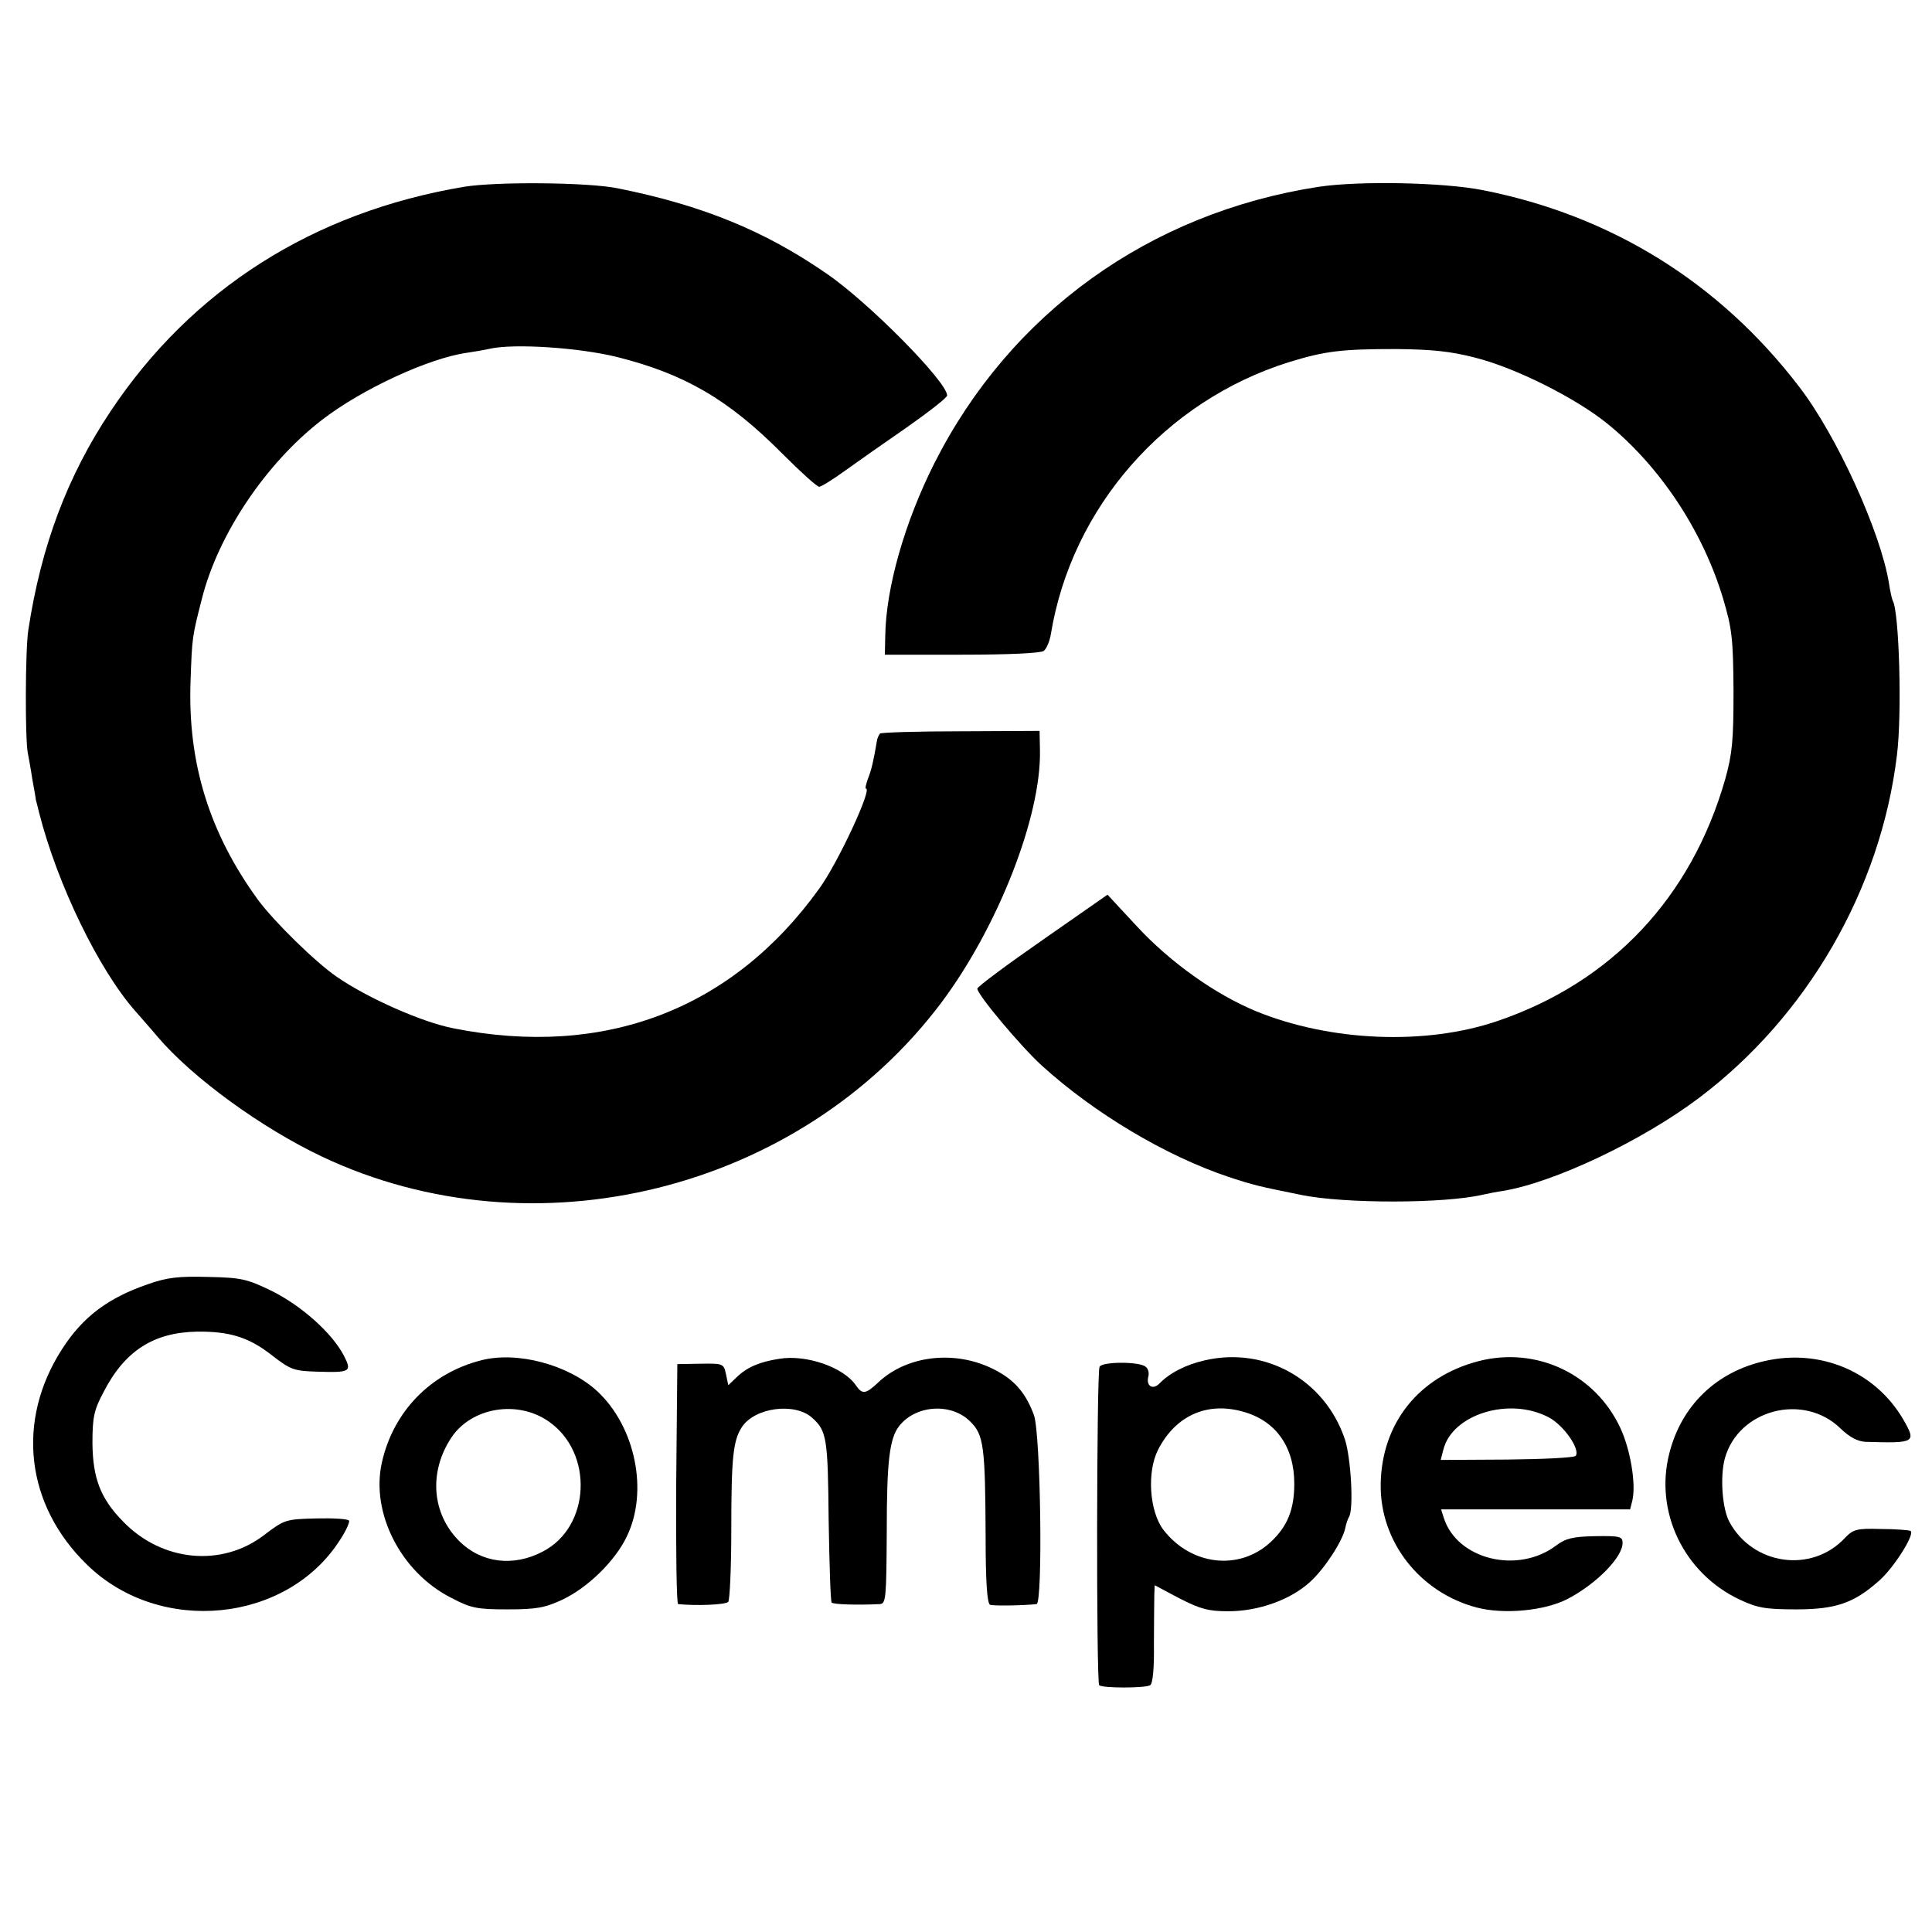 <?xml version="1.0" standalone="no"?>
<!DOCTYPE svg PUBLIC "-//W3C//DTD SVG 20010904//EN"
 "http://www.w3.org/TR/2001/REC-SVG-20010904/DTD/svg10.dtd">
<svg version="1.0" xmlns="http://www.w3.org/2000/svg"
 width="512pt" height="512pt" viewBox="0 0 512 512"
 preserveAspectRatio="xMidYMid meet">
<g transform="translate(0,512) scale(0.1,-0.1)"
fill="#000000" stroke="none">
<path d="M1230 4625 c-400 -67 -722 -272 -937 -595 -114 -171 -184 -356 -218
-580 -8 -50 -9 -293 -1 -327 2 -11 8 -43 12 -70 5 -26 9 -50 9 -53 1 -3 5 -18
9 -35 48 -188 157 -414 255 -525 12 -14 39 -44 59 -68 93 -109 275 -241 435
-317 562 -266 1266 -91 1641 407 150 200 265 493 262 668 l-1 53 -208 -1
c-115 0 -211 -3 -215 -6 -3 -4 -7 -12 -8 -19 -9 -54 -15 -79 -24 -101 -5 -15
-8 -26 -5 -26 17 0 -75 -198 -124 -265 -230 -320 -569 -450 -970 -370 -82 16
-225 79 -308 136 -57 39 -167 147 -209 204 -129 177 -187 363 -179 580 4 115
4 117 30 218 43 171 170 360 318 474 106 82 284 164 384 178 21 3 49 8 62 11
64 14 234 3 336 -22 179 -45 295 -112 438 -256 48 -48 92 -88 98 -88 5 0 36
19 69 43 32 23 106 75 164 115 58 41 106 78 106 84 0 36 -209 248 -321 324
-164 113 -328 180 -552 225 -79 16 -321 18 -407 4z"/>
<path d="M3495 4625 c-449 -69 -818 -335 -1019 -733 -79 -157 -128 -330 -130
-457 l-1 -50 204 0 c124 0 209 4 217 10 7 5 16 26 19 45 55 335 302 617 630
720 97 30 141 35 285 35 95 -1 145 -6 210 -23 107 -27 266 -107 350 -175 139
-113 252 -283 306 -462 24 -81 27 -106 28 -245 0 -133 -3 -166 -22 -235 -90
-314 -301 -538 -604 -641 -191 -65 -443 -54 -639 26 -109 45 -228 130 -316
225 l-78 84 -172 -120 c-95 -66 -173 -124 -173 -129 0 -16 116 -154 171 -204
140 -127 328 -239 495 -295 67 -22 80 -25 194 -48 114 -23 377 -23 480 1 14 3
38 8 53 10 135 22 369 133 519 246 287 216 482 553 525 908 14 110 6 382 -11
410 -2 4 -7 25 -10 46 -22 136 -138 391 -238 521 -211 276 -498 454 -838 521
-106 21 -328 25 -435 9z"/>
<path d="M390 1716 c-104 -36 -171 -86 -226 -172 -122 -190 -96 -413 67 -571
193 -188 530 -154 670 66 16 24 26 47 24 51 -3 5 -42 7 -87 6 -81 -2 -84 -3
-138 -44 -112 -86 -271 -71 -374 36 -60 61 -80 115 -81 207 0 69 4 88 29 135
56 110 133 159 248 161 87 1 138 -15 199 -63 49 -38 58 -41 118 -43 91 -3 94
0 72 43 -31 59 -110 130 -189 170 -68 33 -82 36 -170 38 -79 2 -109 -1 -162
-20z"/>
<path d="M1275 1515 c-134 -34 -233 -136 -263 -271 -30 -134 51 -292 185 -359
51 -27 68 -30 148 -30 76 0 99 4 146 26 67 32 139 102 170 167 58 119 23 290
-77 384 -76 71 -213 108 -309 83z m179 -162 c120 -83 111 -280 -16 -345 -78
-41 -163 -30 -221 28 -73 73 -81 183 -21 274 53 80 175 101 258 43z"/>
<path d="M2065 1519 c-52 -8 -85 -22 -113 -49 l-22 -21 -6 29 c-6 28 -7 29
-67 28 l-62 -1 -3 -317 c-1 -175 1 -318 5 -319 47 -5 126 -2 133 6 4 6 8 91 8
190 0 195 5 237 28 273 34 52 140 66 186 25 39 -35 42 -53 44 -271 2 -118 5
-216 8 -219 5 -5 68 -7 128 -4 16 1 17 18 18 192 0 185 7 247 33 280 44 56
138 62 188 12 36 -35 40 -65 41 -305 0 -121 4 -178 12 -181 10 -3 88 -2 123 2
17 2 11 451 -7 501 -20 54 -47 88 -93 114 -104 60 -240 48 -320 -28 -33 -31
-42 -32 -59 -7 -33 48 -132 82 -203 70z"/>
<path d="M3193 1515 c-49 -11 -93 -33 -121 -62 -17 -17 -35 -6 -29 18 3 10 0
22 -7 27 -16 14 -114 14 -122 0 -8 -13 -9 -836 -1 -844 8 -8 122 -8 135 0 7 4
11 45 10 109 0 56 1 114 1 129 l1 27 66 -35 c55 -28 76 -34 129 -34 80 0 164
30 216 77 39 35 87 109 94 143 2 11 7 25 10 30 13 21 5 158 -11 206 -53 157
-210 246 -371 209z m101 -136 c87 -24 136 -93 136 -191 0 -68 -18 -113 -62
-154 -83 -78 -212 -63 -285 32 -37 49 -44 153 -14 212 46 90 129 128 225 101z"/>
<path d="M3919 1513 c-159 -41 -258 -165 -260 -327 -2 -151 103 -286 254 -326
72 -19 181 -9 242 23 76 40 145 110 145 148 0 17 -7 19 -72 18 -59 -1 -79 -6
-103 -24 -102 -78 -264 -38 -299 73 l-7 22 250 0 251 0 6 24 c10 43 -5 134
-32 192 -67 143 -222 216 -375 177z m185 -149 c39 -20 84 -84 72 -102 -3 -5
-85 -9 -182 -10 l-176 -1 7 27 c23 94 175 141 279 86z"/>
<path d="M4676 1513 c-128 -29 -220 -118 -252 -244 -40 -155 38 -318 186 -388
47 -22 68 -26 150 -26 106 0 154 17 221 77 40 36 95 124 82 131 -4 2 -40 5
-79 5 -64 2 -73 -1 -95 -24 -88 -94 -244 -72 -306 43 -19 35 -25 120 -12 168
36 130 209 175 307 79 24 -23 45 -34 66 -35 132 -4 135 -2 100 59 -74 127
-220 189 -368 155z"/>
</g>
</svg>
